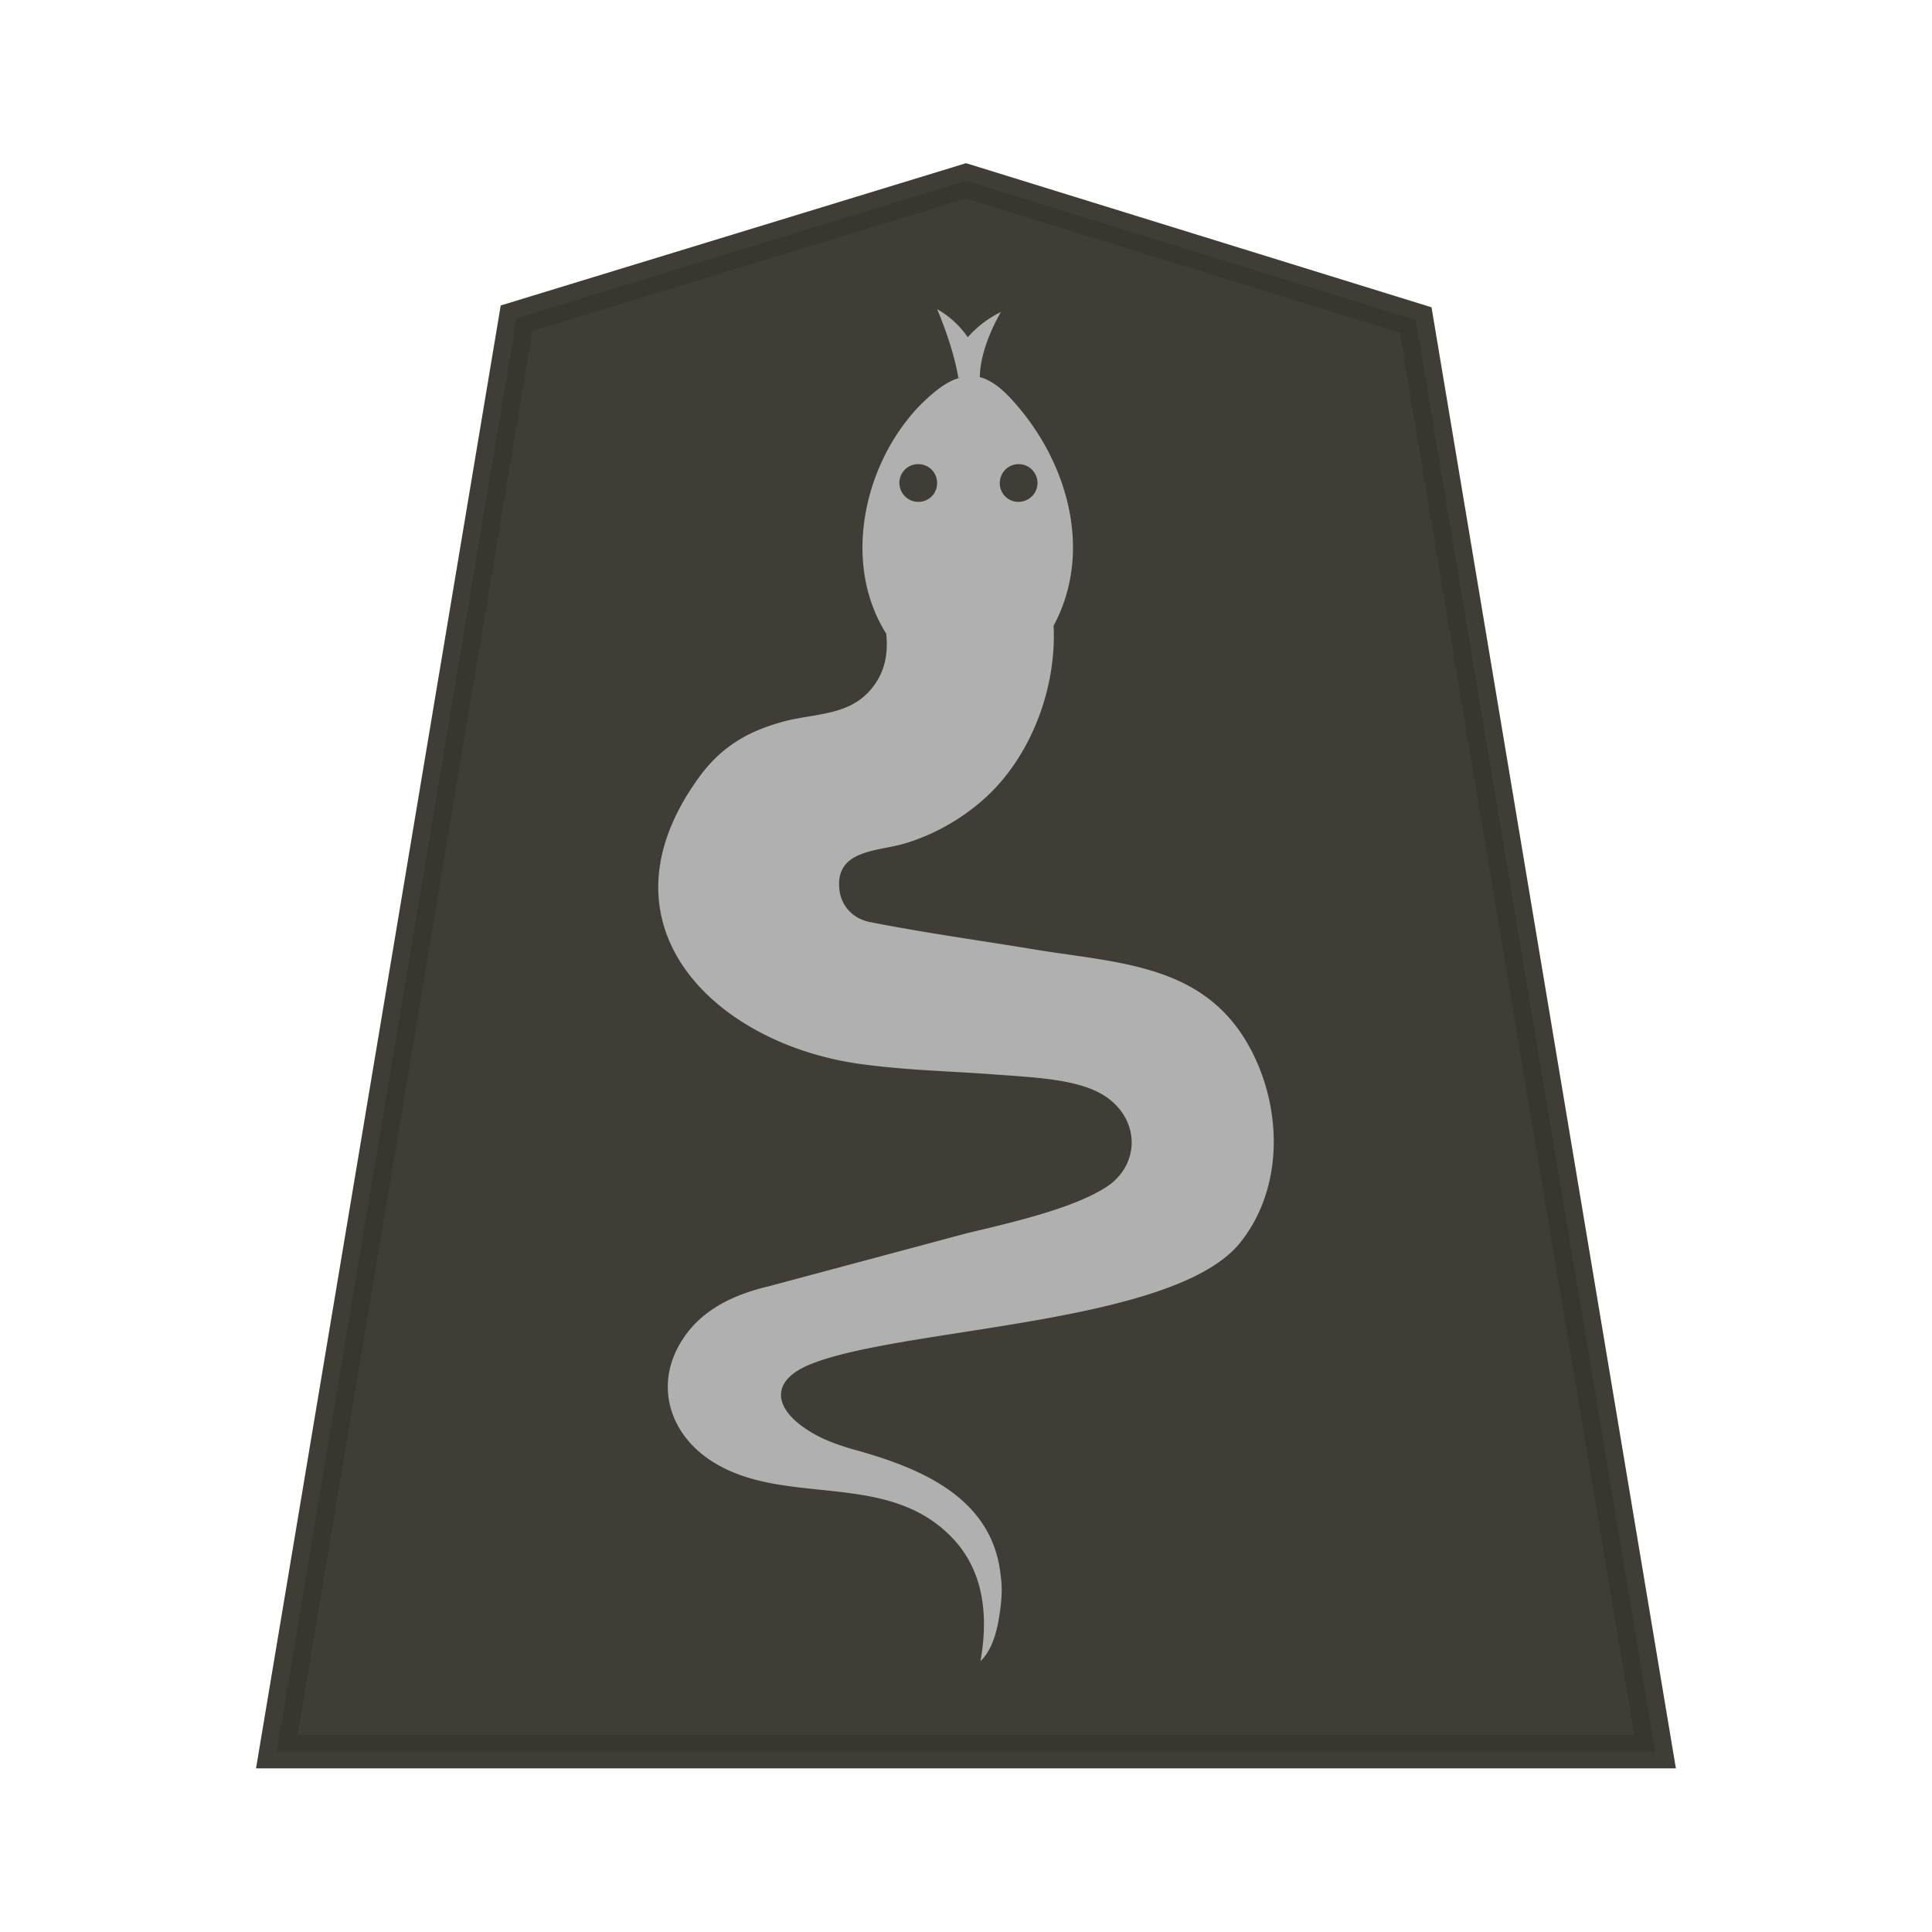 <svg xmlns="http://www.w3.org/2000/svg" width="52.157" height="52.157">
    <path fill="#38362e" fill-opacity=".973" stroke="#38362e" stroke-opacity=".973" d="m-11.427 7.439-12.666 4.1-6.756 42.757H7.992L1.245 11.592Z" opacity=".99" transform="matrix(.958 0 0 .905 37.026 -1.851)"/>
    <path fill="#b0b0b0" fill-rule="evenodd" d="M25.86 10.198h.06c-.336.084-.662.336-1.03.69-1.556 1.556-2.184 4.287-.965 6.219.05.47-.02.883-.22 1.23-.586.993-1.554.892-2.515 1.131-.528.144-1.005.327-1.45.644-.326.23-.623.528-.883.892-2.91 4.026.519 7.242 4.483 7.735 1.157.154 2.39.183 3.523.269 1.163.084 2.279.134 2.974.586.962.643.931 1.869.031 2.45-.816.527-2.206.883-3.744 1.243l-5.385 1.442c-1.024.24-1.777.672-2.241 1.328-.864 1.207-.49 2.633.749 3.41 2 1.254 4.834.163 6.579 2.18.662.778.883 1.848.643 3.199.22-.211.374-.538.47-1.003.09-.48.135-.903.077-1.294-.212-2.162-2.247-2.947-4.025-3.433-.374-.115-.768-.24-1.172-.5-.94-.595-1.043-1.344.07-1.79 2.475-.997 9.797-1.051 11.588-3.275 1.246-1.55 1.136-3.856.134-5.493-1.273-2.068-3.543-2.063-5.785-2.443-1.46-.24-2.922-.441-4.376-.73-.48-.115-.74-.47-.787-.854-.135-1.11 1.056-1.041 1.79-1.268a5.7 5.7 0 0 0 1.937-1.044c1.38-1.115 2.141-3.066 2.053-4.826 1.088-2.021.374-4.495-1.166-6.147-.297-.317-.566-.5-.835-.567h.01c.01-.585.269-1.224.567-1.756a2.9 2.9 0 0 0-.893.681 2.5 2.5 0 0 0-.826-.758c.25.595.48 1.297.567 1.826zm1.64 2.332a.51.51 0 0 0-.509.508.5.5 0 0 0 .51.51.513.513 0 0 0 .508-.51.51.51 0 0 0-.509-.508m-2.711 0a.506.506 0 0 0-.509.508c0 .27.221.51.509.51a.5.5 0 0 0 .509-.51.505.505 0 0 0-.509-.508" class="0_VERTICALMOVER_svg__st0" clip-rule="evenodd"/>
</svg>
